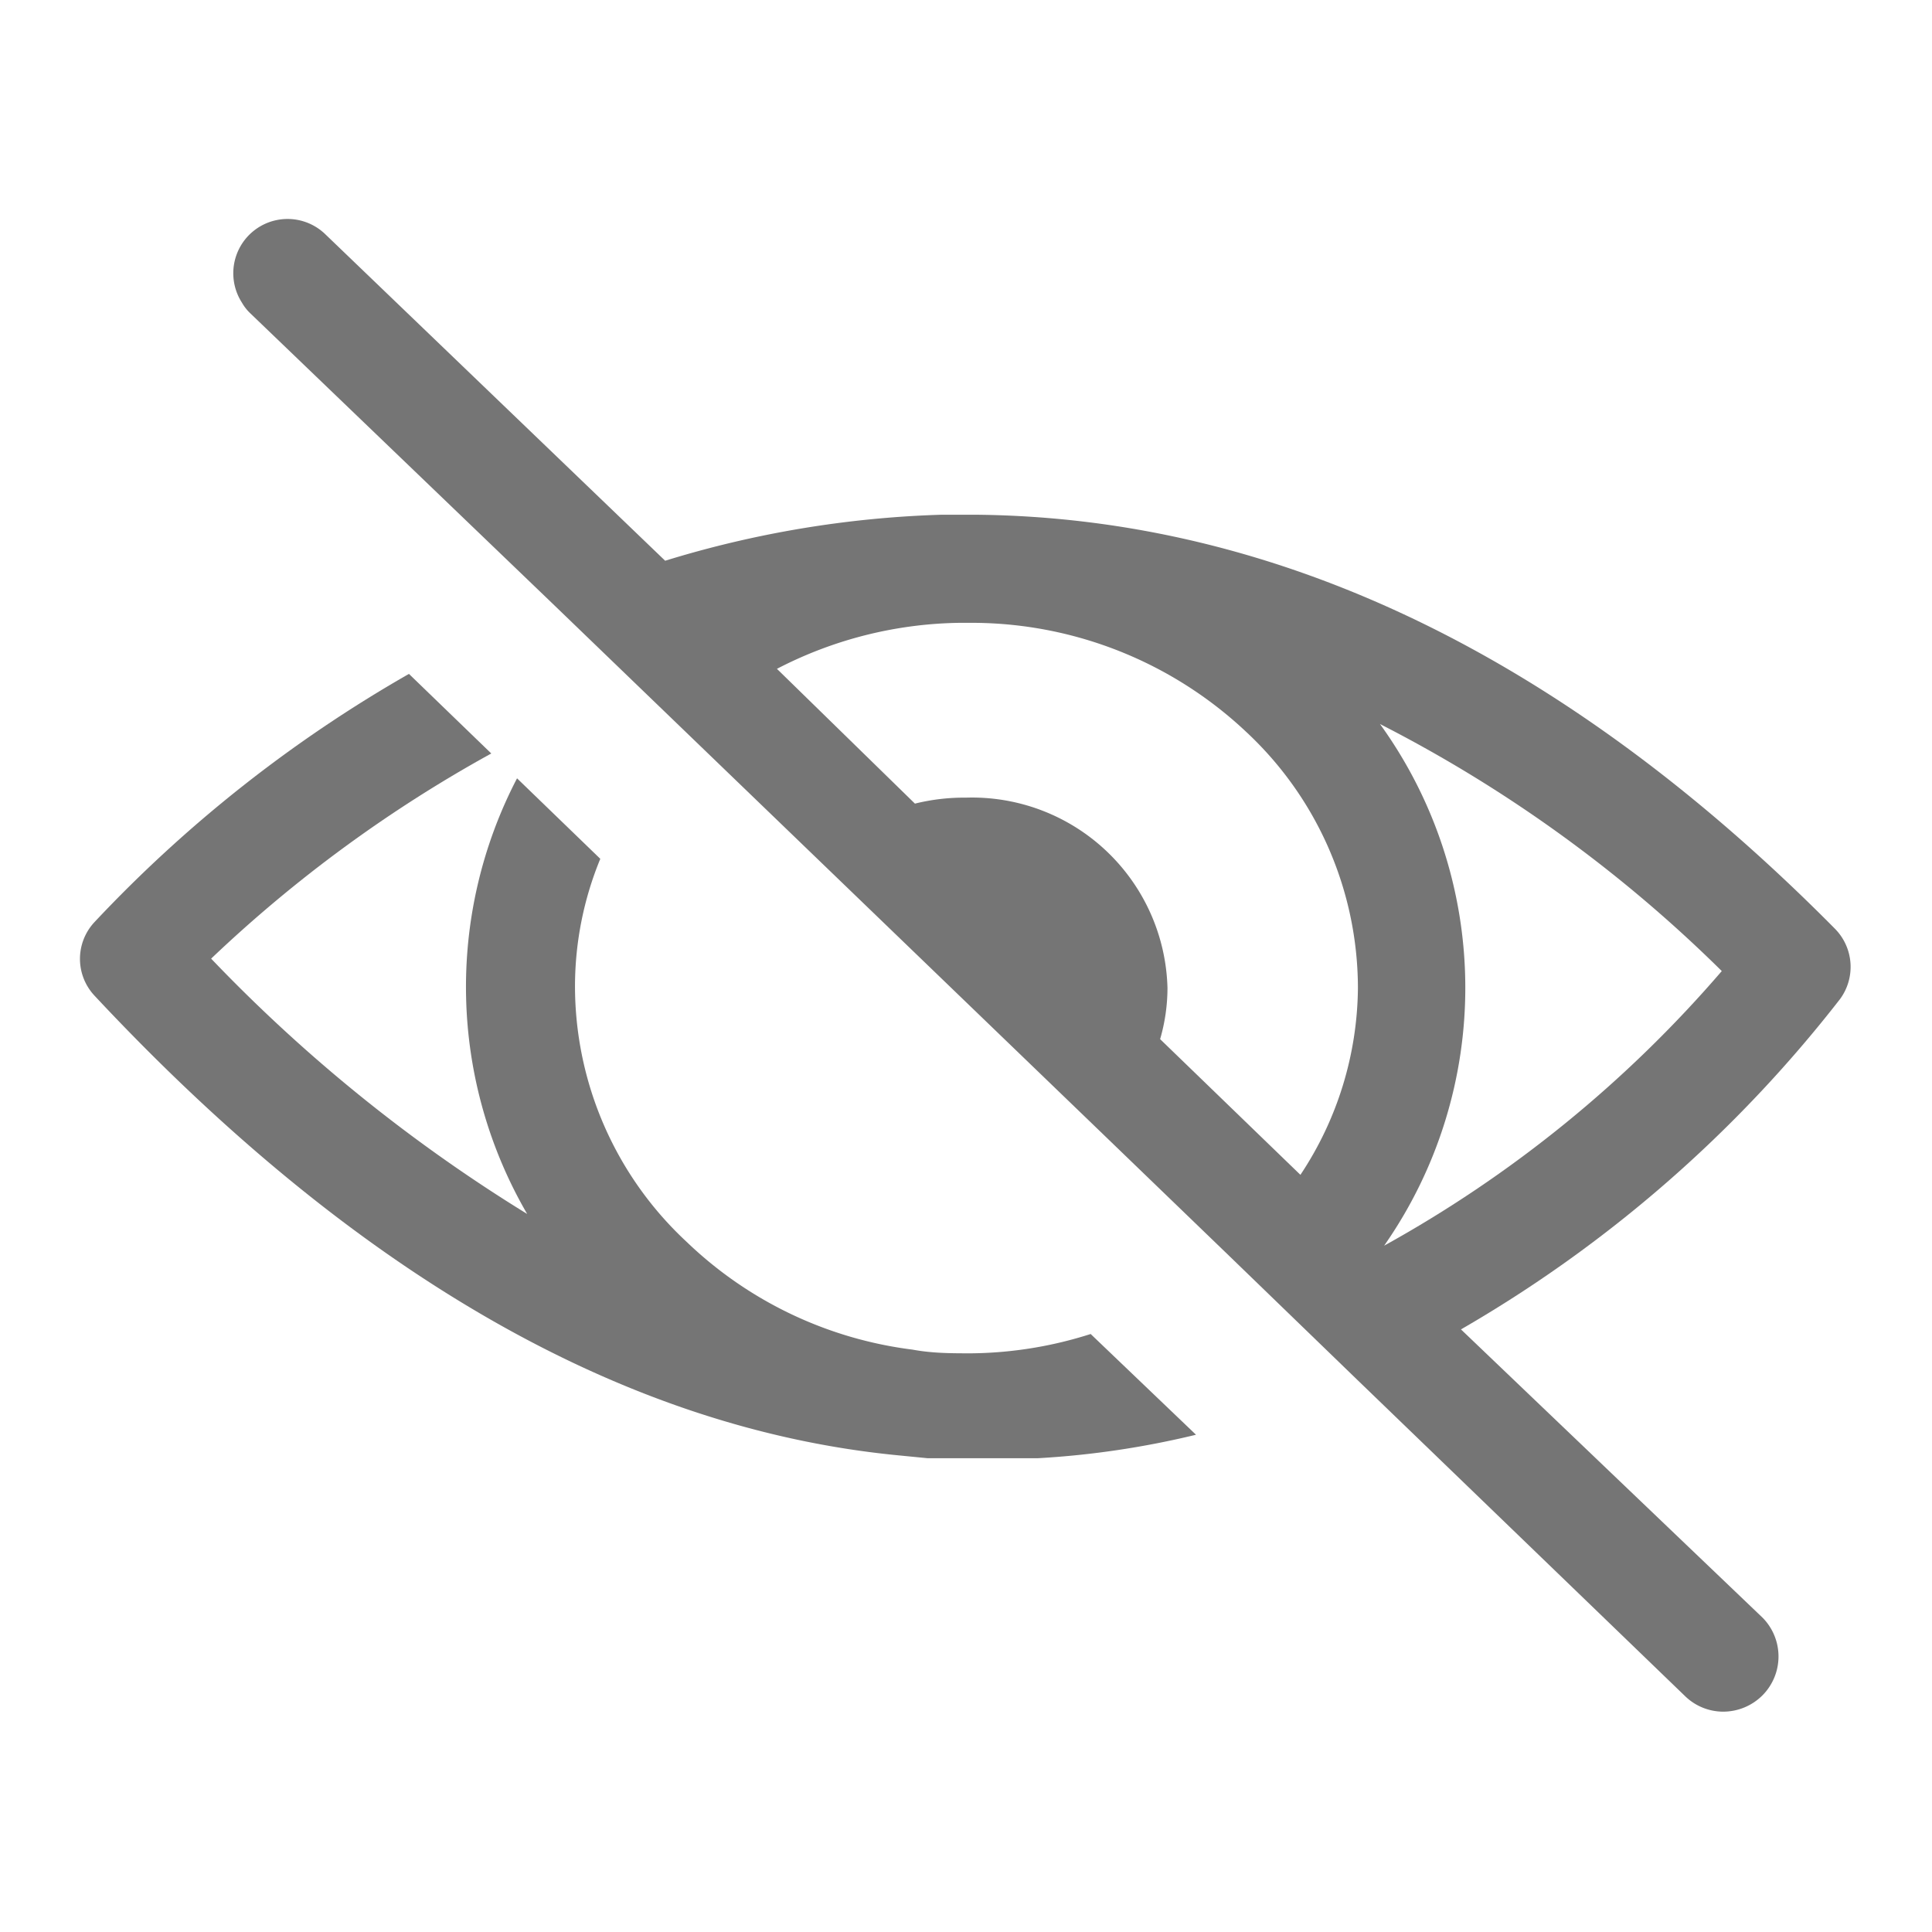 <svg xmlns="http://www.w3.org/2000/svg" viewBox="0 0 42 42"><defs><style>.cls-1{fill:none;}.cls-2{fill:#757575;}</style></defs><title>no ver </title><g id="Capa_2" data-name="Capa 2"><g id="Capa_1-2" data-name="Capa 1"><rect class="cls-1" width="42" height="42"/><path class="cls-2" d="M40,21.72a1.18,1.18,0,0,0-.11-1.53c-5.87-5.93-12.13-8.93-18.65-9h-.78a22.71,22.71,0,0,0-6,1L7.08,5.1A1.18,1.18,0,0,0,5.26,6.58h0a1,1,0,0,0,.18.23L12,13.11h0l11.9,11.47h0l2.83,2.73h0L29.51,30h0l7.13,6.88a1.19,1.19,0,0,0,.82.33,1.21,1.21,0,0,0,.86-.36,1.2,1.2,0,0,0,0-1.68L31.76,28.9A28.45,28.45,0,0,0,40,21.72ZM28.27,25.54l-3.05-2.95a4,4,0,0,0,.16-1.11A4.25,4.25,0,0,0,21,17.34a4.44,4.44,0,0,0-1.11.13l-3-2.93a8.87,8.87,0,0,1,3.95-1h.37a8.71,8.71,0,0,1,5.87,2.36,7.62,7.62,0,0,1,2.44,5.59A7.44,7.44,0,0,1,28.27,25.54Zm1.82,1.54A9.79,9.79,0,0,0,30,15.74a29.93,29.93,0,0,1,7.43,5.37A26.77,26.77,0,0,1,30.09,27.08Z"/><path class="cls-2" d="M23.71,29a8.78,8.78,0,0,1-2.59.42c-.43,0-.85,0-1.28-.08A8.64,8.64,0,0,1,14.93,27a7.59,7.59,0,0,1-2.43-5.58,7.29,7.29,0,0,1,.55-2.75l-1.81-1.75a9.82,9.82,0,0,0,.22,9.47,34.44,34.44,0,0,1-6.87-5.55,29.41,29.41,0,0,1,6.09-4.46L8.89,14.65a29.32,29.32,0,0,0-6.84,5.4,1.17,1.17,0,0,0,0,1.59c5.68,6.08,11.55,9.43,17.5,10l.61.06h.07c.23,0,.46,0,.69,0h.49c.39,0,.78,0,1.16,0A19.12,19.12,0,0,0,26,31.19Z"/></g></g></svg>